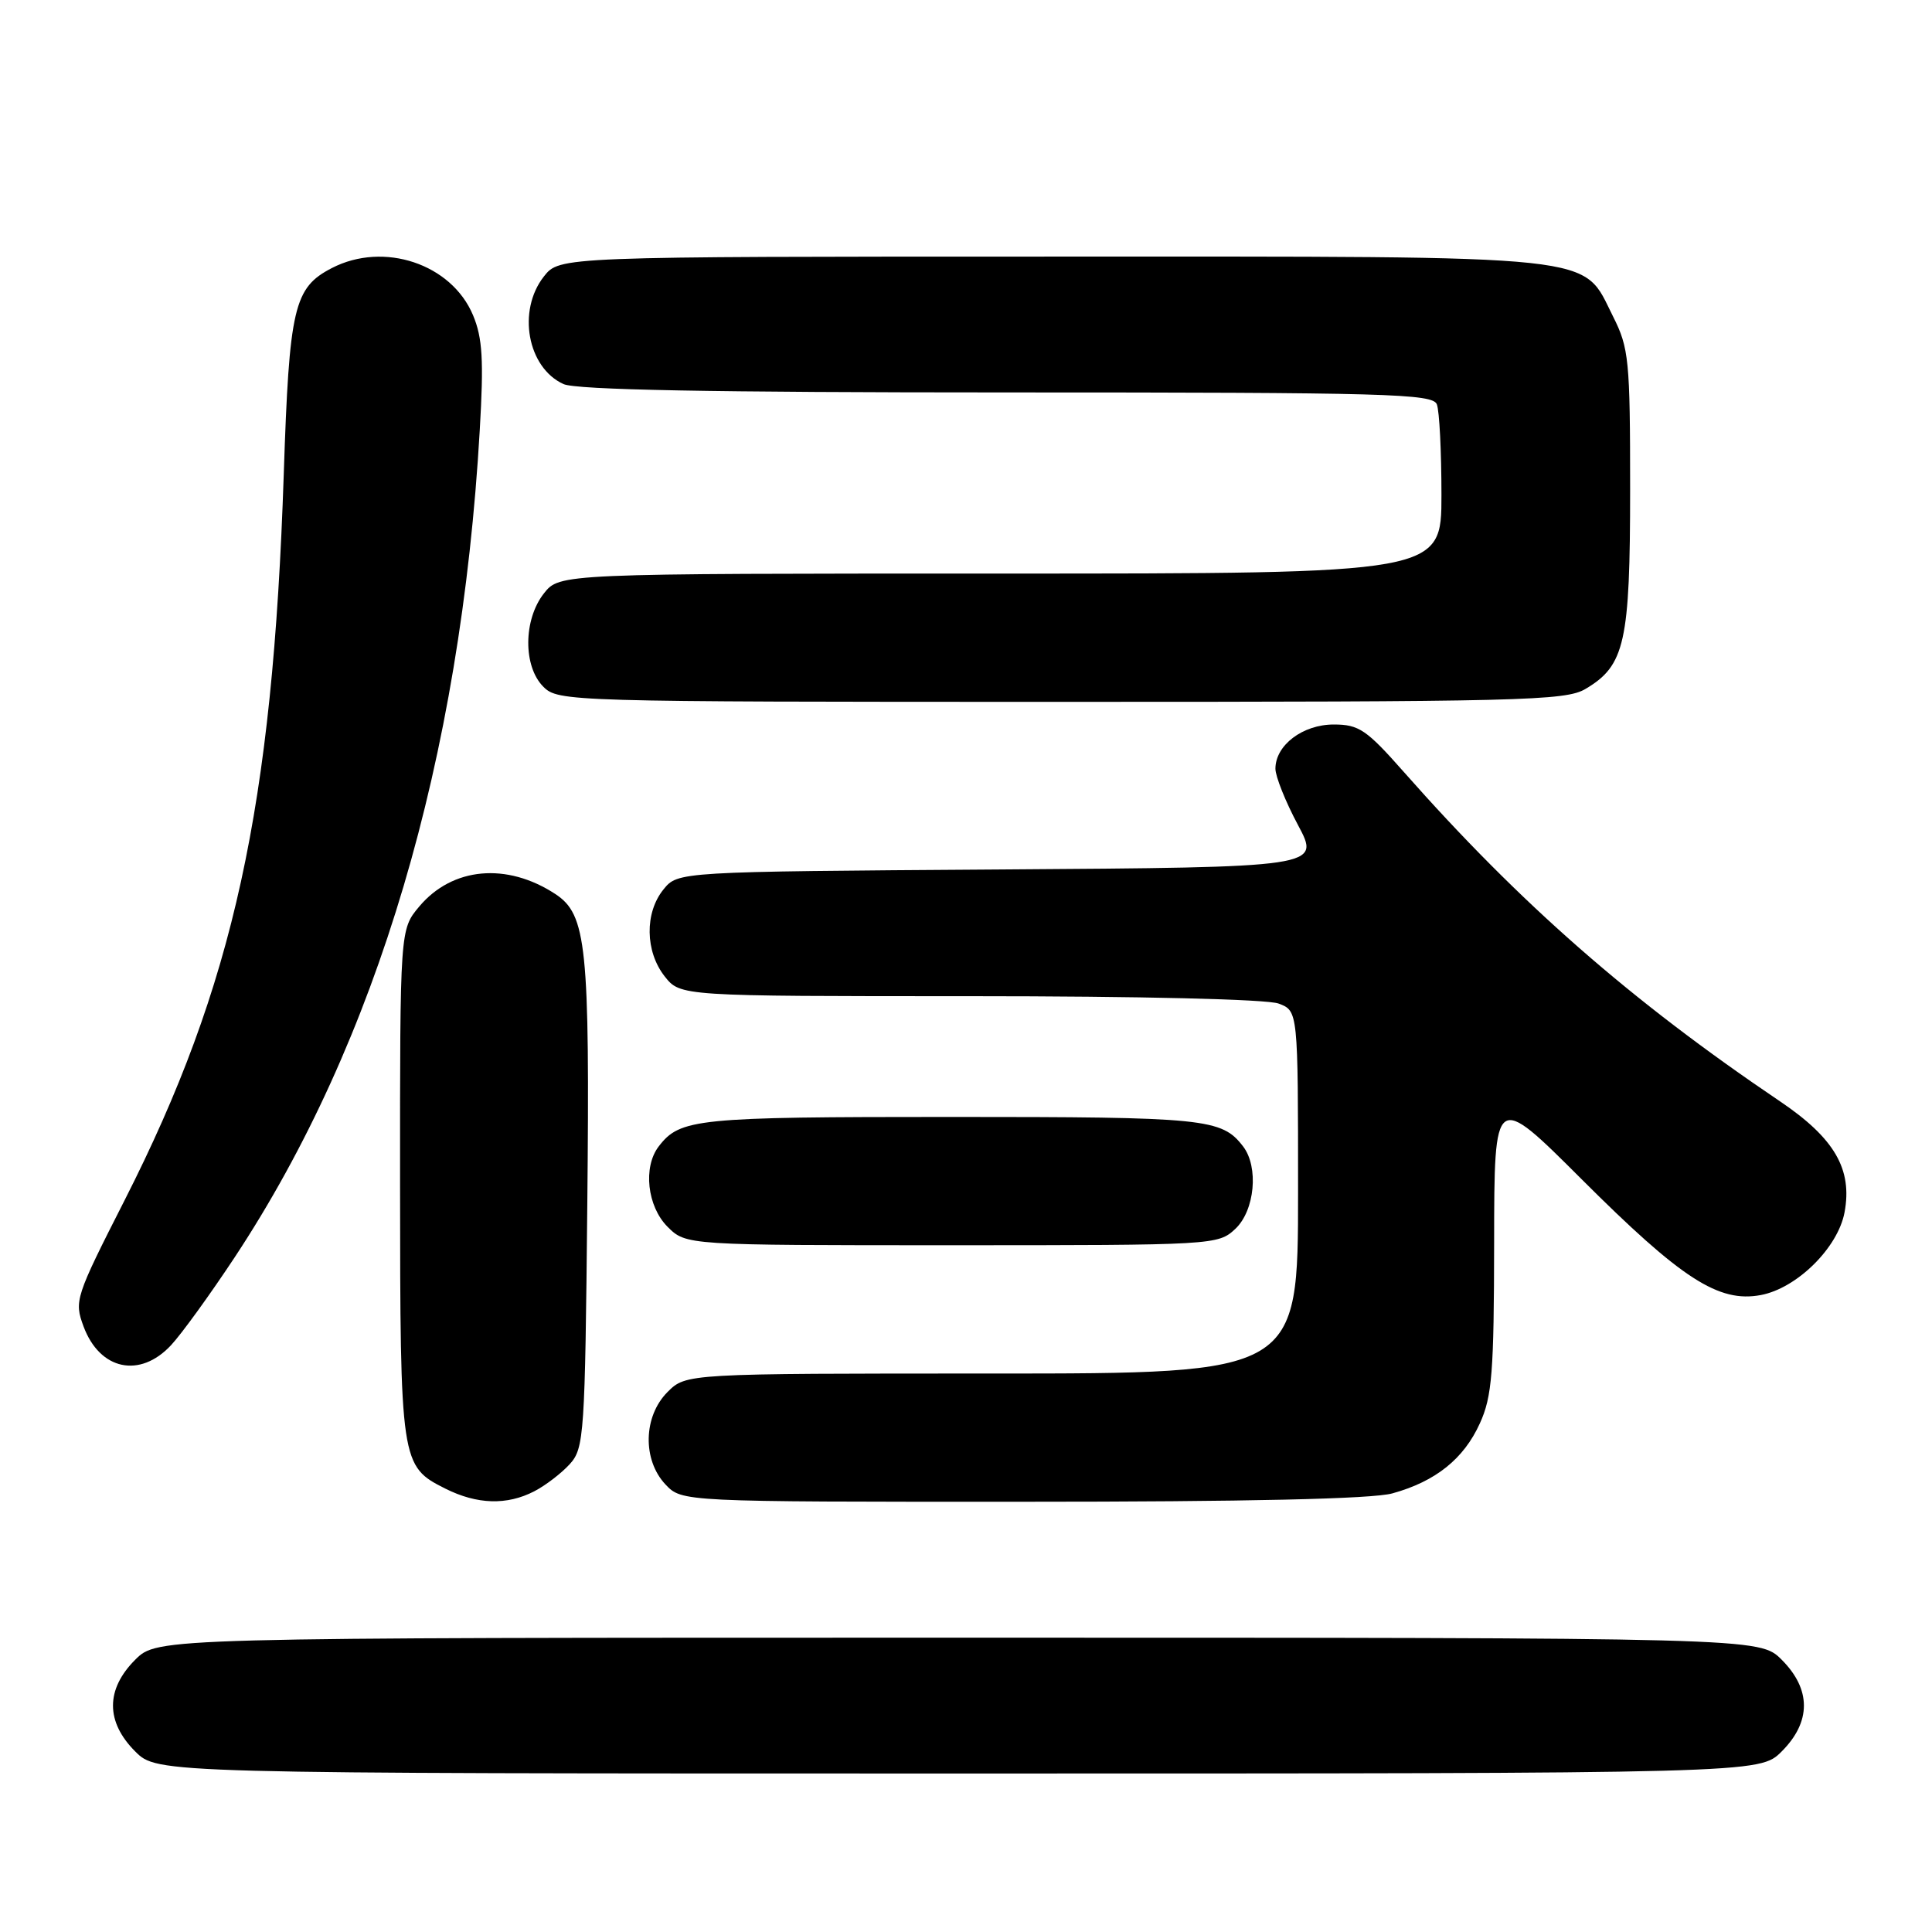 <?xml version="1.0" encoding="UTF-8" standalone="no"?>
<!DOCTYPE svg PUBLIC "-//W3C//DTD SVG 1.1//EN" "http://www.w3.org/Graphics/SVG/1.1/DTD/svg11.dtd" >
<svg xmlns="http://www.w3.org/2000/svg" xmlns:xlink="http://www.w3.org/1999/xlink" version="1.1" viewBox="0 0 256 256">
 <g >
 <path fill="currentColor"
d=" M 236.08 232.08 C 240.01 228.15 240.01 223.85 236.08 219.92 C 233.15 217.00 233.15 217.00 127.00 217.00 C 20.85 217.00 20.85 217.00 17.92 219.92 C 13.99 223.85 13.99 228.15 17.92 232.08 C 20.85 235.00 20.85 235.00 127.00 235.00 C 233.15 235.00 233.15 235.00 236.08 232.08 Z  M 70.80 197.60 C 72.29 196.83 74.40 195.21 75.50 194.00 C 77.40 191.91 77.52 190.14 77.82 159.65 C 78.16 125.35 77.73 121.18 73.58 118.46 C 67.15 114.25 59.94 114.90 55.56 120.11 C 53.00 123.15 53.00 123.15 53.01 156.83 C 53.03 193.86 53.09 194.28 59.01 197.25 C 63.22 199.36 67.17 199.48 70.80 197.60 Z  M 184.50 197.88 C 190.22 196.30 193.96 193.31 196.09 188.60 C 197.71 185.05 197.96 181.84 197.98 164.60 C 198.00 144.70 198.00 144.70 209.57 156.25 C 222.81 169.47 227.73 172.65 233.32 171.60 C 238.10 170.70 243.53 165.34 244.41 160.65 C 245.48 154.93 243.09 150.81 235.84 145.92 C 216.07 132.57 201.44 119.76 185.98 102.25 C 181.07 96.69 180.06 96.00 176.73 96.00 C 172.62 96.00 169.00 98.74 169.00 101.86 C 169.00 102.88 170.34 106.24 171.99 109.32 C 174.98 114.92 174.98 114.92 132.40 115.21 C 89.82 115.50 89.82 115.50 87.91 117.86 C 85.41 120.95 85.48 126.07 88.07 129.37 C 90.15 132.00 90.15 132.00 128.51 132.00 C 151.01 132.00 167.93 132.40 169.43 132.98 C 172.00 133.95 172.00 133.95 172.00 157.98 C 172.00 182.00 172.00 182.00 131.45 182.00 C 90.91 182.00 90.91 182.00 88.45 184.45 C 85.24 187.67 85.11 193.42 88.17 196.69 C 90.35 199.00 90.35 199.00 135.42 198.99 C 165.31 198.99 181.85 198.62 184.50 197.88 Z  M 22.66 178.25 C 24.07 176.74 27.88 171.47 31.13 166.55 C 50.00 137.95 61.05 100.64 63.57 57.00 C 64.11 47.72 63.94 44.78 62.68 41.77 C 59.83 34.96 50.85 31.96 43.97 35.52 C 38.94 38.12 38.33 40.71 37.60 62.80 C 36.14 106.96 30.97 130.57 16.53 159.00 C 9.96 171.92 9.82 172.37 11.07 175.76 C 13.22 181.54 18.53 182.68 22.66 178.25 Z  M 163.69 162.83 C 166.27 160.40 166.81 154.64 164.72 151.91 C 161.88 148.21 159.77 148.00 126.00 148.00 C 92.23 148.00 90.12 148.21 87.28 151.91 C 85.18 154.65 85.76 159.85 88.45 162.55 C 90.91 165.00 90.91 165.00 126.14 165.00 C 160.94 165.00 161.40 164.97 163.69 162.83 Z  M 210.08 91.29 C 215.31 88.20 216.00 85.12 216.00 64.81 C 216.00 47.73 215.84 46.11 213.75 41.96 C 209.53 33.60 213.32 34.00 139.32 34.00 C 74.15 34.00 74.15 34.00 72.07 36.63 C 68.51 41.16 69.88 48.71 74.66 50.89 C 76.35 51.66 94.28 52.00 133.44 52.00 C 183.90 52.00 189.85 52.17 190.39 53.58 C 190.73 54.45 191.00 59.85 191.00 65.58 C 191.00 76.00 191.00 76.00 132.57 76.00 C 74.15 76.00 74.15 76.00 72.07 78.63 C 69.34 82.11 69.30 88.30 72.00 91.00 C 73.96 92.96 75.33 93.00 140.60 93.00 C 201.57 93.00 207.44 92.86 210.08 91.29 Z "/>
</g>
</svg>